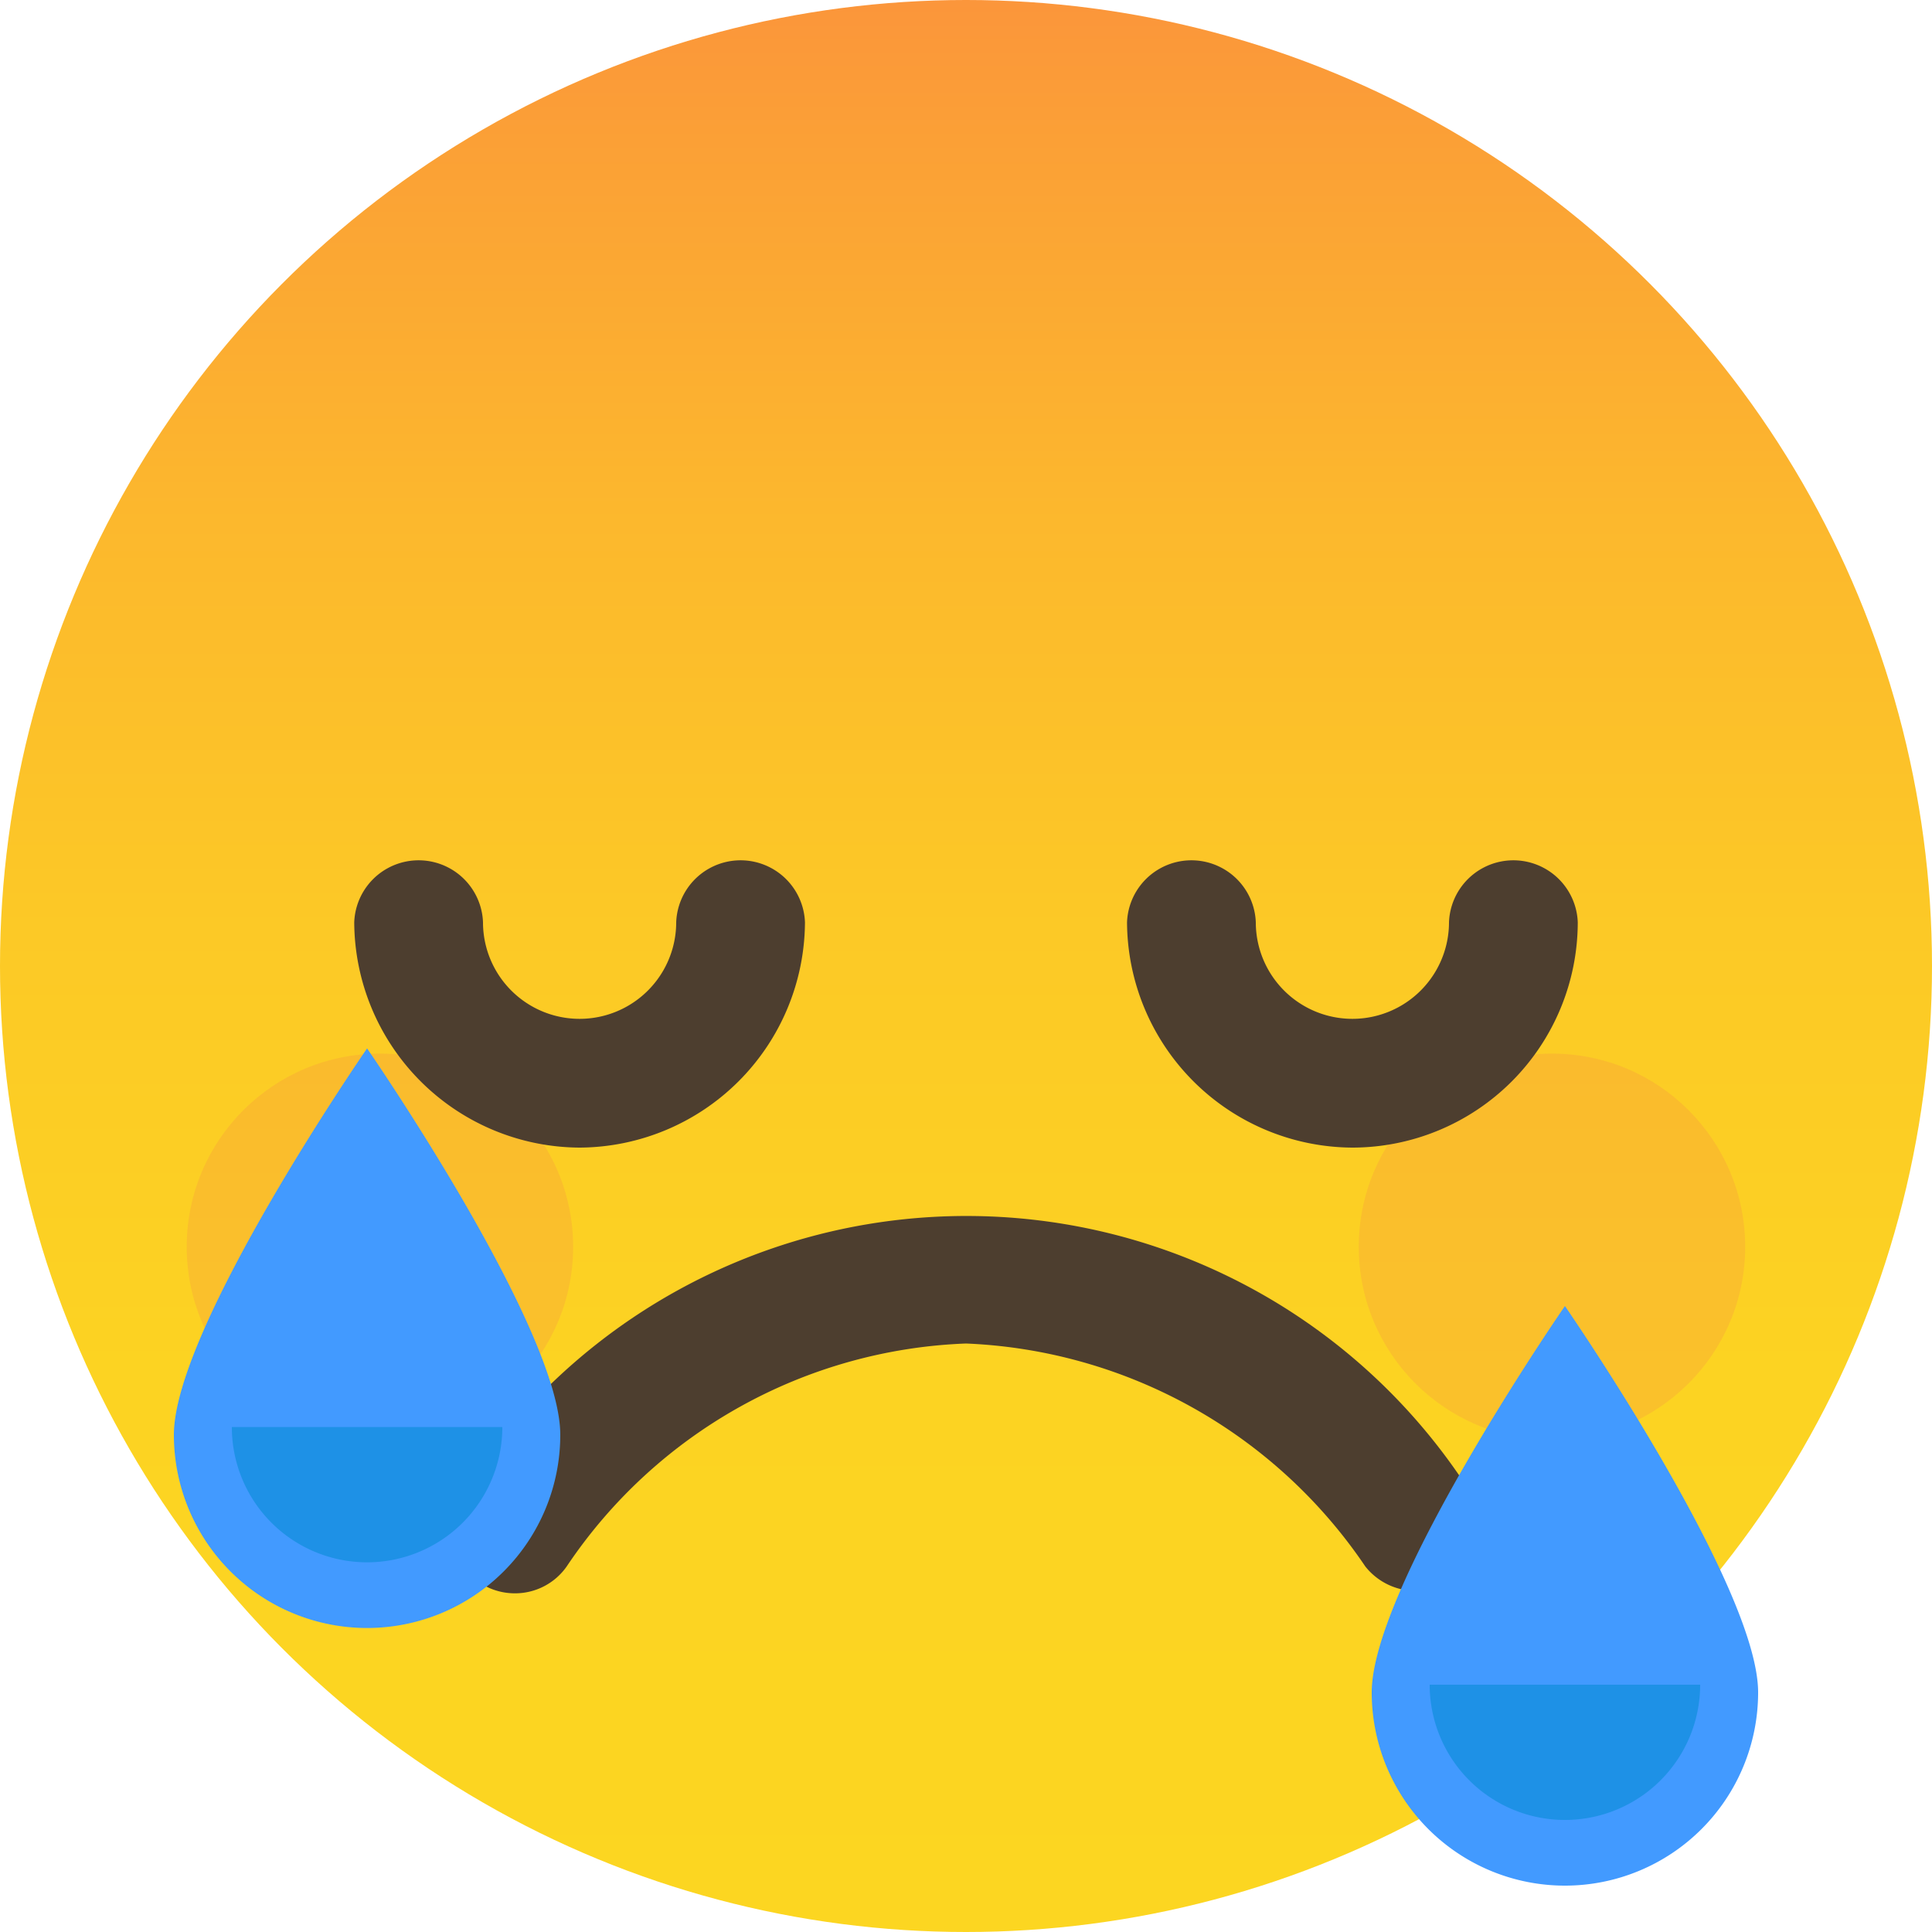 <svg xmlns="http://www.w3.org/2000/svg" viewBox="5740 280 20 20"><defs><style>.cls-1{fill:rgba(255,255,255,0)}.cls-2{fill:url(#linear-gradient)}.cls-3{fill:#4d3e2f}.cls-4{opacity:.1}.cls-5{fill:#ed1e79}.cls-6{fill:#429aff}.cls-7{fill:#1e91e6}</style><linearGradient id="linear-gradient" x1=".5" x2=".5" y2="1" gradientUnits="objectBoundingBox"><stop offset="0" stop-color="#fb953b"/><stop offset=".076" stop-color="#fba036"/><stop offset=".272" stop-color="#fcb82d"/><stop offset=".481" stop-color="#fcc926"/><stop offset=".709" stop-color="#fcd322"/><stop offset=".994" stop-color="#fcd621"/></linearGradient></defs><g id="sad" transform="translate(5470 -180)"><path id="Rectangle_811" data-name="Rectangle 811" class="cls-1" transform="translate(270 460)" d="M0 0H20V20H0z"/><g id="XMLID_1_" transform="translate(270 460)"><ellipse id="XMLID_19_" class="cls-2" cx="10" cy="10" rx="10" ry="10"/><g id="XMLID_17_" transform="translate(4.67 12.587)"><path id="XMLID_18_" class="cls-3" d="M35.69 98.307a.656.656 0 0 1-.4-.133.676.676 0 0 1-.133-.933 6.188 6.188 0 0 1 10.4-.013.667.667 0 0 1-1.067.8 5.246 5.246 0 0 0-4.133-2.307 5.209 5.209 0 0 0-4.133 2.307.652.652 0 0 1-.534.279z" transform="translate(-35.027 -94.4)"/></g><g id="XMLID_14_" class="cls-4" transform="translate(1.933 10.907)"><ellipse id="XMLID_16_" class="cls-5" cx="2" cy="2" rx="2" ry="2"/><ellipse id="XMLID_15_" class="cls-5" cx="2" cy="2" rx="2" ry="2" transform="translate(12.133)"/></g><g id="XMLID_7_" transform="translate(1.8 10.853)"><g id="XMLID_11_" transform="translate(12.4 2.667)"><path id="XMLID_13_" class="cls-6" d="M106.5 105.4c0-1.107 2-4 2-4s2 2.893 2 4a2 2 0 1 1-4 0z" transform="translate(-106.5 -101.4)"/><path id="XMLID_12_" class="cls-7" d="M113.8 130.8a1.4 1.4 0 0 1-1.4 1.4 1.4 1.4 0 0 1-1.4-1.4z" transform="translate(-110.4 -126.88)"/></g><g id="XMLID_8_"><path id="XMLID_10_" class="cls-6" d="M13.5 85.4c0-1.107 2-4 2-4s2 2.893 2 4a2 2 0 0 1-4 0z" transform="translate(-13.5 -81.4)"/><path id="XMLID_9_" class="cls-7" d="M20.8 110.8a1.4 1.4 0 0 1-1.4 1.4 1.4 1.4 0 0 1-1.4-1.4z" transform="translate(-17.4 -106.88)"/></g></g><g id="XMLID_2_" transform="translate(3.667 8.88)"><g id="XMLID_5_" transform="translate(8)"><path id="XMLID_6_" class="cls-3" d="M89.833 69.6a2.345 2.345 0 0 1-2.333-2.333.667.667 0 0 1 1.333 0 1 1 0 0 0 2 0 .667.667 0 0 1 1.333 0 2.336 2.336 0 0 1-2.333 2.333z" transform="translate(-87.5 -66.6)"/></g><g id="XMLID_3_"><path id="XMLID_4_" class="cls-3" d="M29.833 69.6a2.345 2.345 0 0 1-2.333-2.333.667.667 0 0 1 1.333 0 1 1 0 0 0 2 0 .667.667 0 0 1 1.333 0 2.345 2.345 0 0 1-2.333 2.333z" transform="translate(-27.5 -66.6)"/></g></g></g></g></svg>